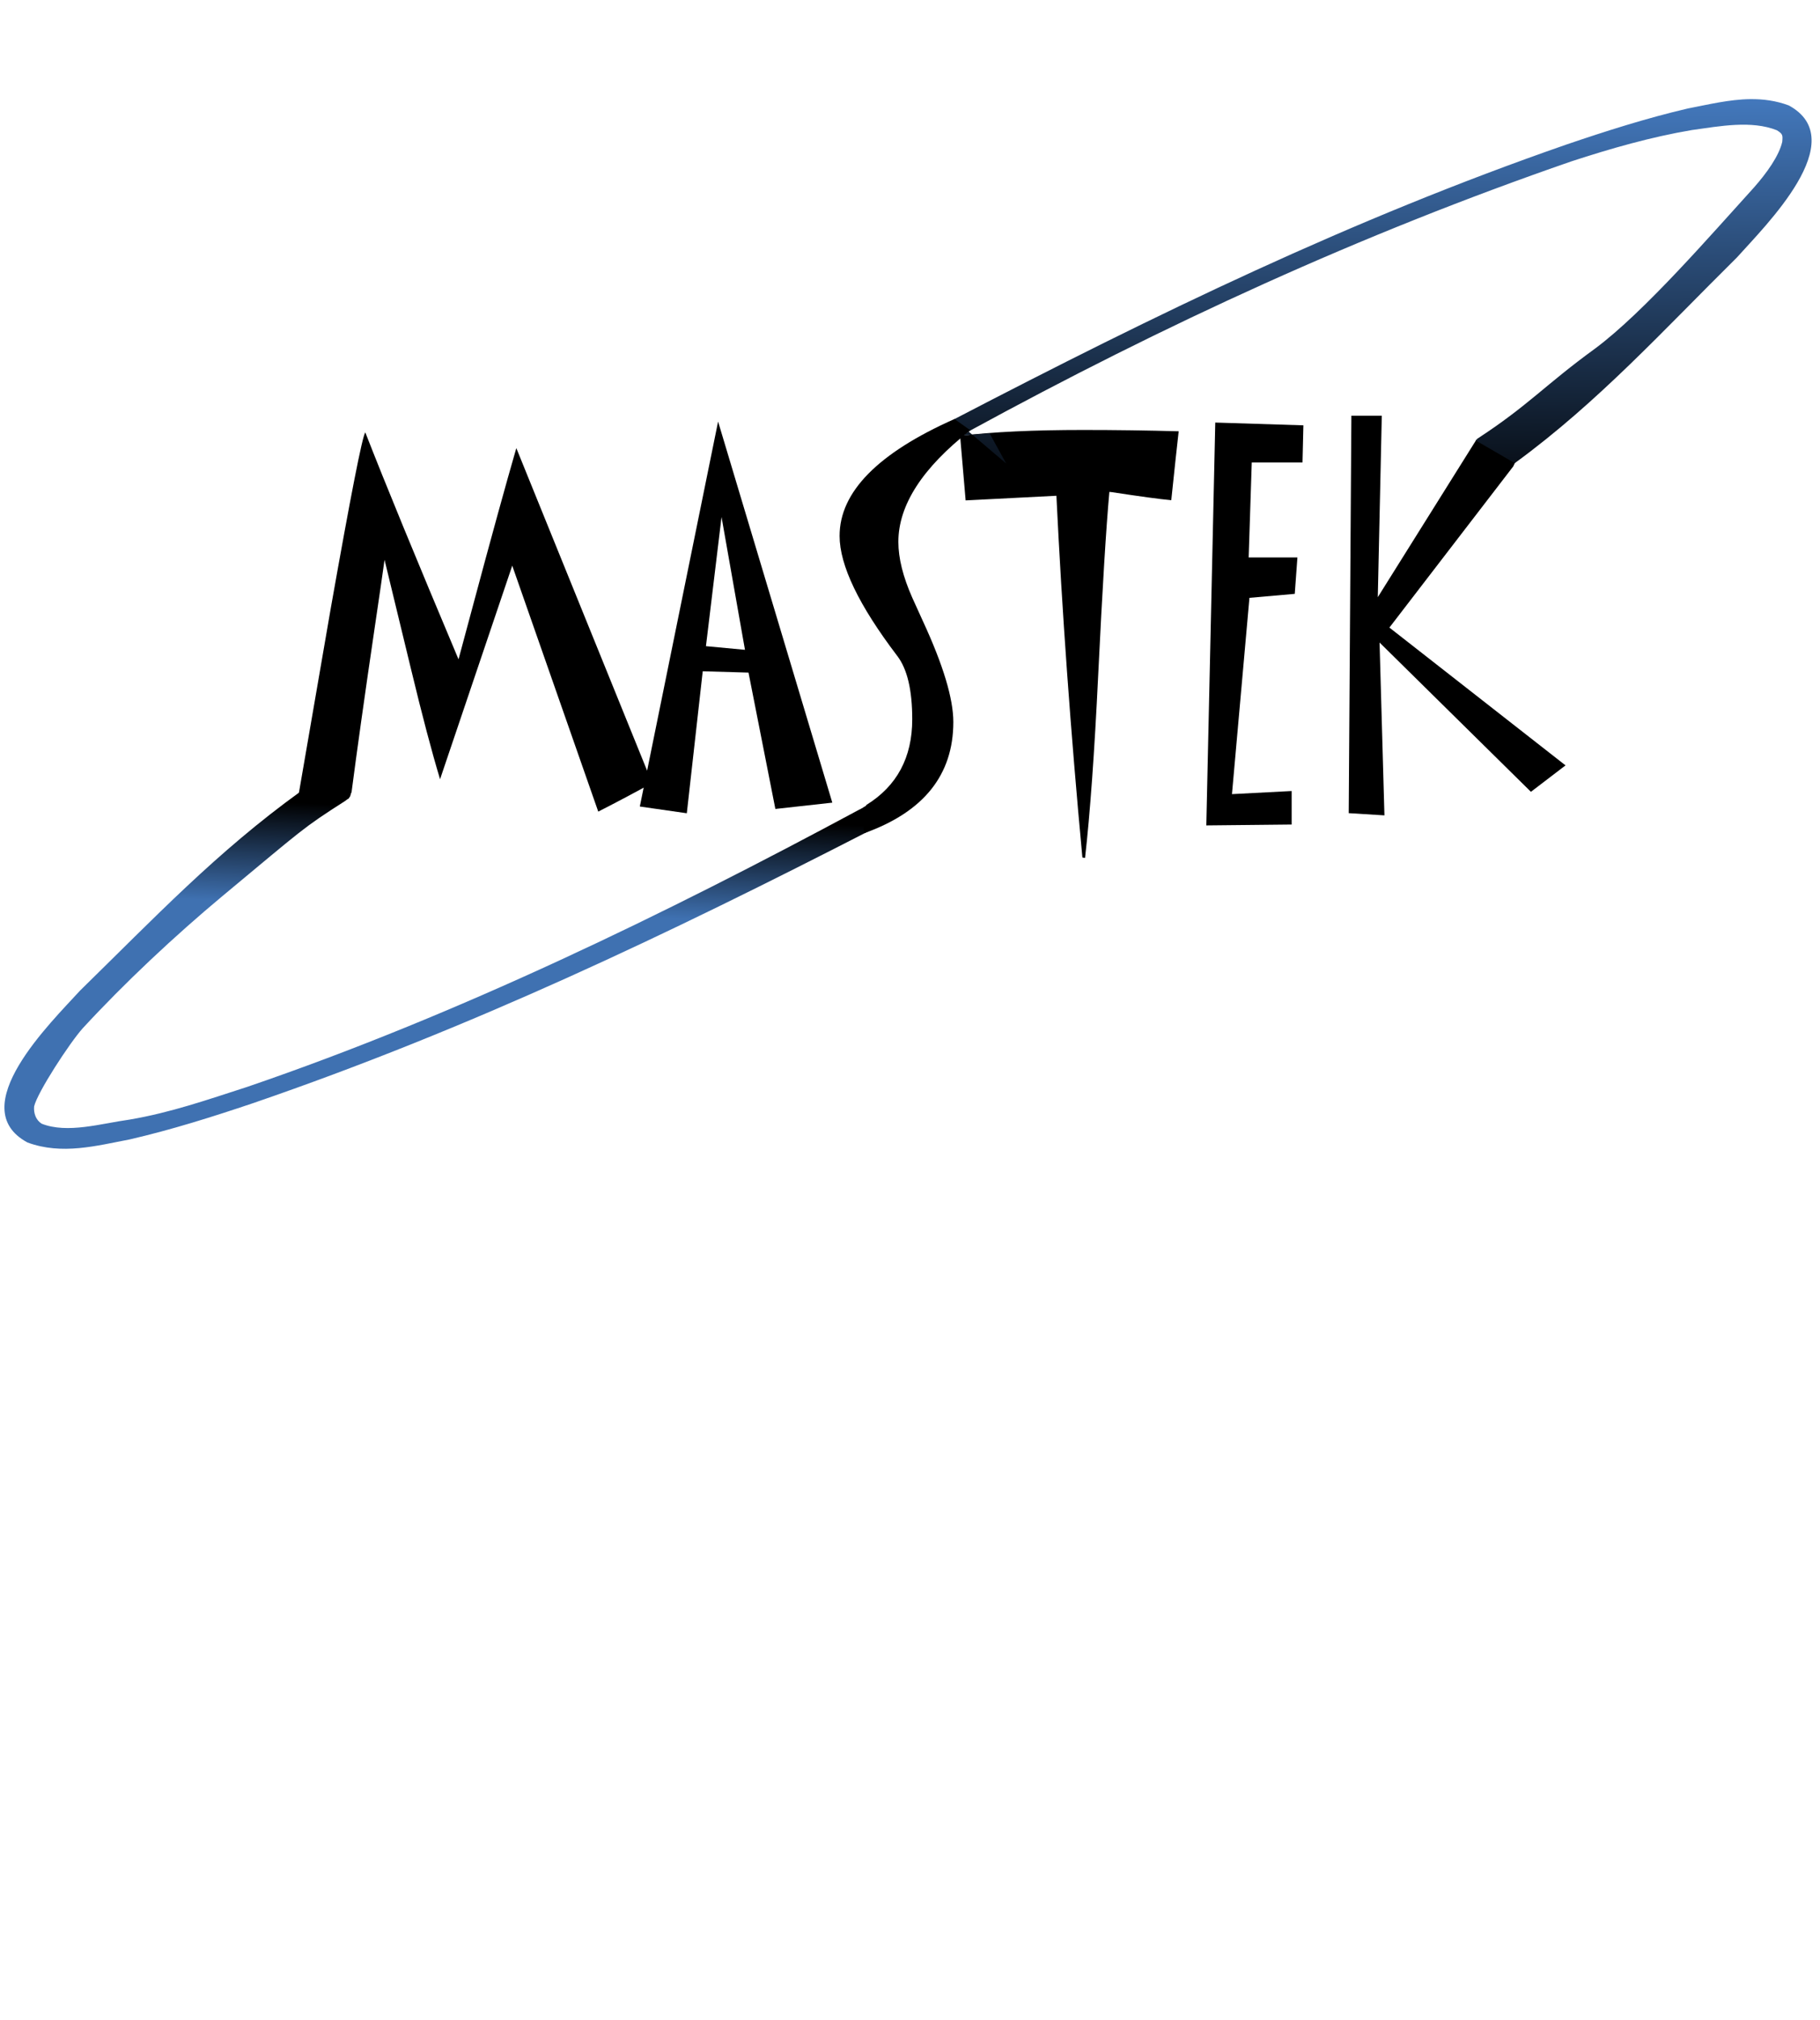 <svg
   version="1.1"
   id="Layer_1"
   x="0px"
   y="0px"
   viewBox="0 0 258.46 286.76"
   style="enable-background:new 0 0 258.46 286.76;"
   xml:space="preserve"
   xmlns:xlink="http://www.w3.org/1999/xlink"
   xmlns="http://www.w3.org/2000/svg"
   xmlns:svg="http://www.w3.org/2000/svg"><defs
   id="defs270"><linearGradient
     id="linearGradient2784"><stop
       style="stop-color:#000000;stop-opacity:1;"
       offset="0"
       id="stop2780" /><stop
       style="stop-color:#3f71b1;stop-opacity:1"
       offset="1"
       id="stop2782" /></linearGradient><linearGradient
     id="linearGradient769"><stop
       style="stop-color:#4378bc;stop-opacity:1;"
       offset="0"
       id="stop765" /><stop
       style="stop-color:#000000;stop-opacity:1"
       offset="1"
       id="stop767" /></linearGradient><linearGradient
     xlink:href="#linearGradient769"
     id="linearGradient771"
     x1="211.249"
     y1="41.304"
     x2="211.62"
     y2="79.332"
     gradientUnits="userSpaceOnUse"
     gradientTransform="matrix(1.566,0,0,1.57,-73.548,-50.805)" /><linearGradient
     xlink:href="#linearGradient2784"
     id="linearGradient2786"
     x1="47.351"
     y1="104.2"
     x2="46.988"
     y2="113.298"
     gradientUnits="userSpaceOnUse" /><linearGradient
     xlink:href="#linearGradient2784"
     id="linearGradient231"
     gradientUnits="userSpaceOnUse"
     x1="47.351"
     y1="104.2"
     x2="46.988"
     y2="113.298" /></defs>
<style
   type="text/css"
   id="style137">
	.st0{fill:#4378BC;}
	.st1{fill:url(#SVGID_1_);}
	.st2{fill:url(#SVGID_00000039832868764107959100000017378083732823121848_);}
	.st3{fill:url(#SVGID_00000003092687590176020970000004121516606580737689_);}
	.st4{fill:url(#SVGID_00000181801157577185265110000001129763619984098458_);}
</style>
<g
   id="g157">
	<path
   d="m 167.386,61.233 c -0.251,2.182 -0.597,5.432 -1.052,9.781 -1.617,-0.141 -4.443,-0.534 -8.478,-1.146 -0.126,-0.016 -0.236,-0.031 -0.314,-0.031 -0.455,5.008 -0.989,13.675 -1.586,26 -0.534,11.1 -1.162,19.767 -1.868,25.968 l -0.377,-0.063 c -1.68,-17.993 -2.905,-35.122 -3.69,-51.356 l -12.89,0.659 -0.785,-9.169 c 4.679,-0.565 10.519,-0.832 17.49,-0.832 4.569,0 9.075,0.063 13.549,0.188 z"
   id="path139"
   style="stroke-width:1.57" />
	<path
   id="path141"
   d="m 51.877,61.392 c -0.424,0.534 -2.055,8.87 -4.912,25.01 l -4.569,26.47 7.004,0.564 h 0.003 c 0.027,-0.019 0.053,-0.041 0.08,-0.061 0.013,-0.016 0.024,-0.031 0.037,-0.046 0.048,-0.082 0.113,-0.151 0.166,-0.23 0.029,-0.049 0.059,-0.095 0.074,-0.15 0.028,-0.068 0.047,-0.136 0.058,-0.209 0.018,-0.11 0.055,-0.191 0.104,-0.245 0.741,-5.692 1.843,-13.598 3.385,-24.038 0.565,-3.768 0.989,-6.765 1.303,-8.979 l 3.784,15.621 c 1.554,6.453 2.922,11.635 4.1,15.529 l 10.251,-30.318 12.214,34.918 c 2.795,-1.429 5.356,-2.779 7.648,-4.066 L 73.324,63.621 C 71.895,68.551 69.791,76.164 67.044,86.432 l -1.929,7.176 C 59.102,79.336 54.687,68.598 51.877,61.392 Z"
   style="stroke-width:1.57" />
	<path
   d="m 118.197,113.955 -8.086,0.895 -3.815,-19.359 -6.5,-0.188 -2.261,20.159 -6.673,-0.958 11.116,-54.653 z m -12.403,-21.698 -3.328,-18.856 -2.214,18.338 z"
   id="path143"
   style="stroke-width:1.57" />
	<path
   d="m 185.096,60.385 -0.126,5.275 h -7.206 l -0.44,13.487 h 6.924 l -0.377,5.165 -6.437,0.565 -2.481,27.868 8.478,-0.44 v 4.757 l -12.121,0.126 1.272,-57.196 z"
   id="path145"
   style="stroke-width:1.57" />
	<path
   id="path147"
   d="m 191.911,59.018 -0.377,56.429 5.072,0.313 -0.693,-24.538 21.496,21.195 4.912,-3.753 -25.01,-19.564 17.592,-22.891 v -0.003 c 0.01,-0.02 0.018,-0.039 0.028,-0.058 0.019,-0.043 0.038,-0.086 0.058,-0.129 0.014,-0.035 0.037,-0.065 0.058,-0.095 8.9e-4,-0.01 0.004,-0.02 0.006,-0.031 0.011,-0.047 0.03,-0.089 0.058,-0.129 0.023,-0.029 0.051,-0.053 0.077,-0.08 0.005,-0.004 0.011,-0.008 0.016,-0.012 0.004,-0.002 0.004,-0.004 0.006,-0.006 l -5.55,-3.217 c -0.014,0.017 -0.031,0.035 -0.046,0.052 l -13.952,22.281 0.567,-25.765 z"
   style="stroke-width:1.57" />
	<path
   id="path149"
   style="fill:url(#linearGradient771);fill-opacity:1;stroke-width:1.568"
   class="st0"
   d="m 248.585,14.073 c -3.013,0.033 -6.001,0.772 -8.908,1.331 -5.905,1.382 -11.606,3.202 -17.277,5.133 -30.56,10.613 -58.221,24.069 -86.901,38.984 l 7.39,6.286 -2.358,-4.285 -4.757,0.388 1.469,-1.187 -2.892,2.928 3.287,-2.444 c 27.756,-15.151 55.641,-27.969 85.527,-38.3 5.623,-1.837 11.341,-3.47 17.105,-4.443 3.963,-0.55 8.457,-1.411 12.076,0.034 0.83,0.534 0.833,0.674 0.754,1.631 -0.454,1.994 -2.194,4.428 -4.026,6.501 -5.874,6.453 -15.54,17.648 -22.557,22.861 -7.2,5.234 -9.391,8.018 -16.74,12.809 -0.006,0.012 -0.014,0.025 -0.025,0.037 -0.004,0.004 -0.006,0.008 -0.01,0.012 -0.025,0.033 -0.052,0.062 -0.08,0.092 -0.028,0.033 -0.056,0.066 -0.086,0.098 l 5.538,3.217 c 8.3e-4,-9.96e-4 0.001,-0.002 0.004,-0.003 0.021,-0.025 0.044,-0.044 0.068,-0.067 0.005,-0.004 0.011,-0.008 0.016,-0.012 0.029,-0.026 0.058,-0.041 0.083,-0.046 11.698,-8.563 21.011,-18.824 31.361,-29.058 4.041,-4.522 16.447,-16.673 7.378,-21.603 -1.815,-0.677 -3.632,-0.912 -5.44,-0.892 z" />
	<g
   id="g153-0"
   transform="matrix(1.577,0,0,1.57,-74.452,-51.282)"
   style="fill:url(#linearGradient2786);fill-opacity:1">
		<path
   id="path151-9"
   style="fill:url(#linearGradient231);fill-opacity:1;stroke-width:1.002"
   class="st0"
   d="m 74.275,104.24 c -7.555,5.47 -13.172,11.44 -19.843,17.99 -2.602,2.87 -10.559,10.61 -4.742,13.75 3.104,1.15 6.219,0.291 9.203,-0.279 3.788,-0.88 7.444,-2.041 11.081,-3.271 19.601,-6.76 37.323,-15.248 55.719,-24.738 l -0.362,-2.221 c -0.1,0.054 -0.202,0.106 -0.301,0.16 -0.002,0.001 -0.005,0.003 -0.008,0.004 -0.01,0.006 -0.021,0.012 -0.031,0.018 -0.003,0.002 -0.005,0.003 -0.008,0.006 -0.003,0.002 -0.005,0.006 -0.008,0.008 -0.005,0.004 -0.011,0.008 -0.015,0.012 -0.007,0.008 -0.014,0.015 -0.023,0.019 -0.007,0.003 -0.016,0.005 -0.023,0.008 -0.006,0.002 -0.011,0.005 -0.018,0.008 -0.008,0.005 -0.013,0.013 -0.021,0.018 -0.009,0.006 -0.017,0.013 -0.027,0.018 -0.009,0.005 -0.016,0.01 -0.025,0.016 -0.009,0.005 -0.018,0.008 -0.027,0.012 -0.009,0.004 -0.017,0.01 -0.027,0.014 -0.01,0.004 -0.02,0.009 -0.029,0.014 -0.009,0.005 -0.018,0.01 -0.027,0.014 -0.005,10e-4 -0.009,0.009 -0.014,0.012 -0.011,0.007 -0.022,0.011 -0.035,0.012 -0.006,5e-4 -0.012,8.1e-4 -0.018,0.002 -17.603,9.516 -36.248,18.608 -55.173,25.104 -3.607,1.17 -6.904,2.329 -10.601,2.959 -2.542,0.35 -5.586,1.291 -7.907,0.371 -0.532,-0.34 -0.733,-0.951 -0.682,-1.561 0.291,-1.27 3.195,-5.741 4.37,-7.061 3.768,-4.11 8.308,-8.381 12.598,-11.971 7.394,-6.172 7.146,-6.087 11.05,-8.6 0.058,-0.048 0.118,-0.094 0.179,-0.139 0.033,-0.021 0.063,-0.046 0.093,-0.07 0.007,-0.009 0.014,-0.017 0.021,-0.025 0.031,-0.052 0.072,-0.097 0.105,-0.146 0.019,-0.031 0.037,-0.06 0.047,-0.096 v -0.002 z" />
	</g>
	<path
   id="path155"
   style="fill:#000000;fill-opacity:1;stroke-width:1.57"
   d="m 135.546,59.49 c -10.88,4.836 -16.314,10.363 -16.314,16.596 0,4.176 2.733,9.859 8.197,17.05 1.413,1.853 2.119,4.837 2.119,8.982 0,5.423 -2.171,9.471 -6.501,12.156 -10e-4,0.007 -0.011,0.014 -0.018,0.021 v 0.004 c -10e-4,0.007 -0.004,0.018 -0.01,0.028 -0.006,0.01 -0.013,0.021 -0.018,0.031 -0.006,0.007 -0.014,0.017 -0.021,0.025 l -0.004,0.004 c -9.2e-4,0.01 0.001,0.018 -0.01,0.031 -0.006,0.007 -0.004,0.004 -0.01,0.01 -0.011,0.013 -0.021,0.027 -0.037,0.037 -0.013,0.007 -0.024,0.018 -0.037,0.028 -0.017,0.011 -0.035,0.024 -0.052,0.034 -0.016,0.01 -0.03,0.018 -0.046,0.028 -0.016,0.007 -0.029,0.017 -0.046,0.021 -0.005,0 -0.01,-4e-4 -0.013,0.004 -0.007,0.007 -0.016,0.014 -0.025,0.021 -0.01,0.006 -0.017,0.016 -0.025,0.021 -0.007,0.006 -0.017,0.013 -0.025,0.018 -0.011,0.011 -0.023,0.023 -0.037,0.031 -0.011,0.005 -0.026,0.007 -0.037,0.013 -0.01,0.004 -0.018,0.007 -0.028,0.013 -0.013,0.007 -0.021,0.02 -0.034,0.028 -0.014,0.01 -0.027,0.02 -0.043,0.028 -0.014,0.007 -0.026,0.016 -0.04,0.025 -0.014,0.007 -0.029,0.013 -0.043,0.018 -0.014,0.006 -0.027,0.016 -0.043,0.021 -0.016,0.006 -0.032,0.014 -0.046,0.021 -0.014,0.007 -0.029,0.016 -0.043,0.021 -0.007,0.001 -0.014,0.014 -0.021,0.018 -0.013,0.007 -0.025,0.016 -0.04,0.018 l 0.549,3.392 c 8.431,-3.014 12.64,-8.272 12.64,-15.777 0,-3.328 -1.444,-8.103 -4.318,-14.32 -0.581,-1.272 -1.084,-2.384 -1.524,-3.358 -1.303,-2.952 -1.963,-5.576 -1.963,-7.899 0,-5.212 3.407,-10.503 10.221,-15.841 z" />
</g>

</svg>
